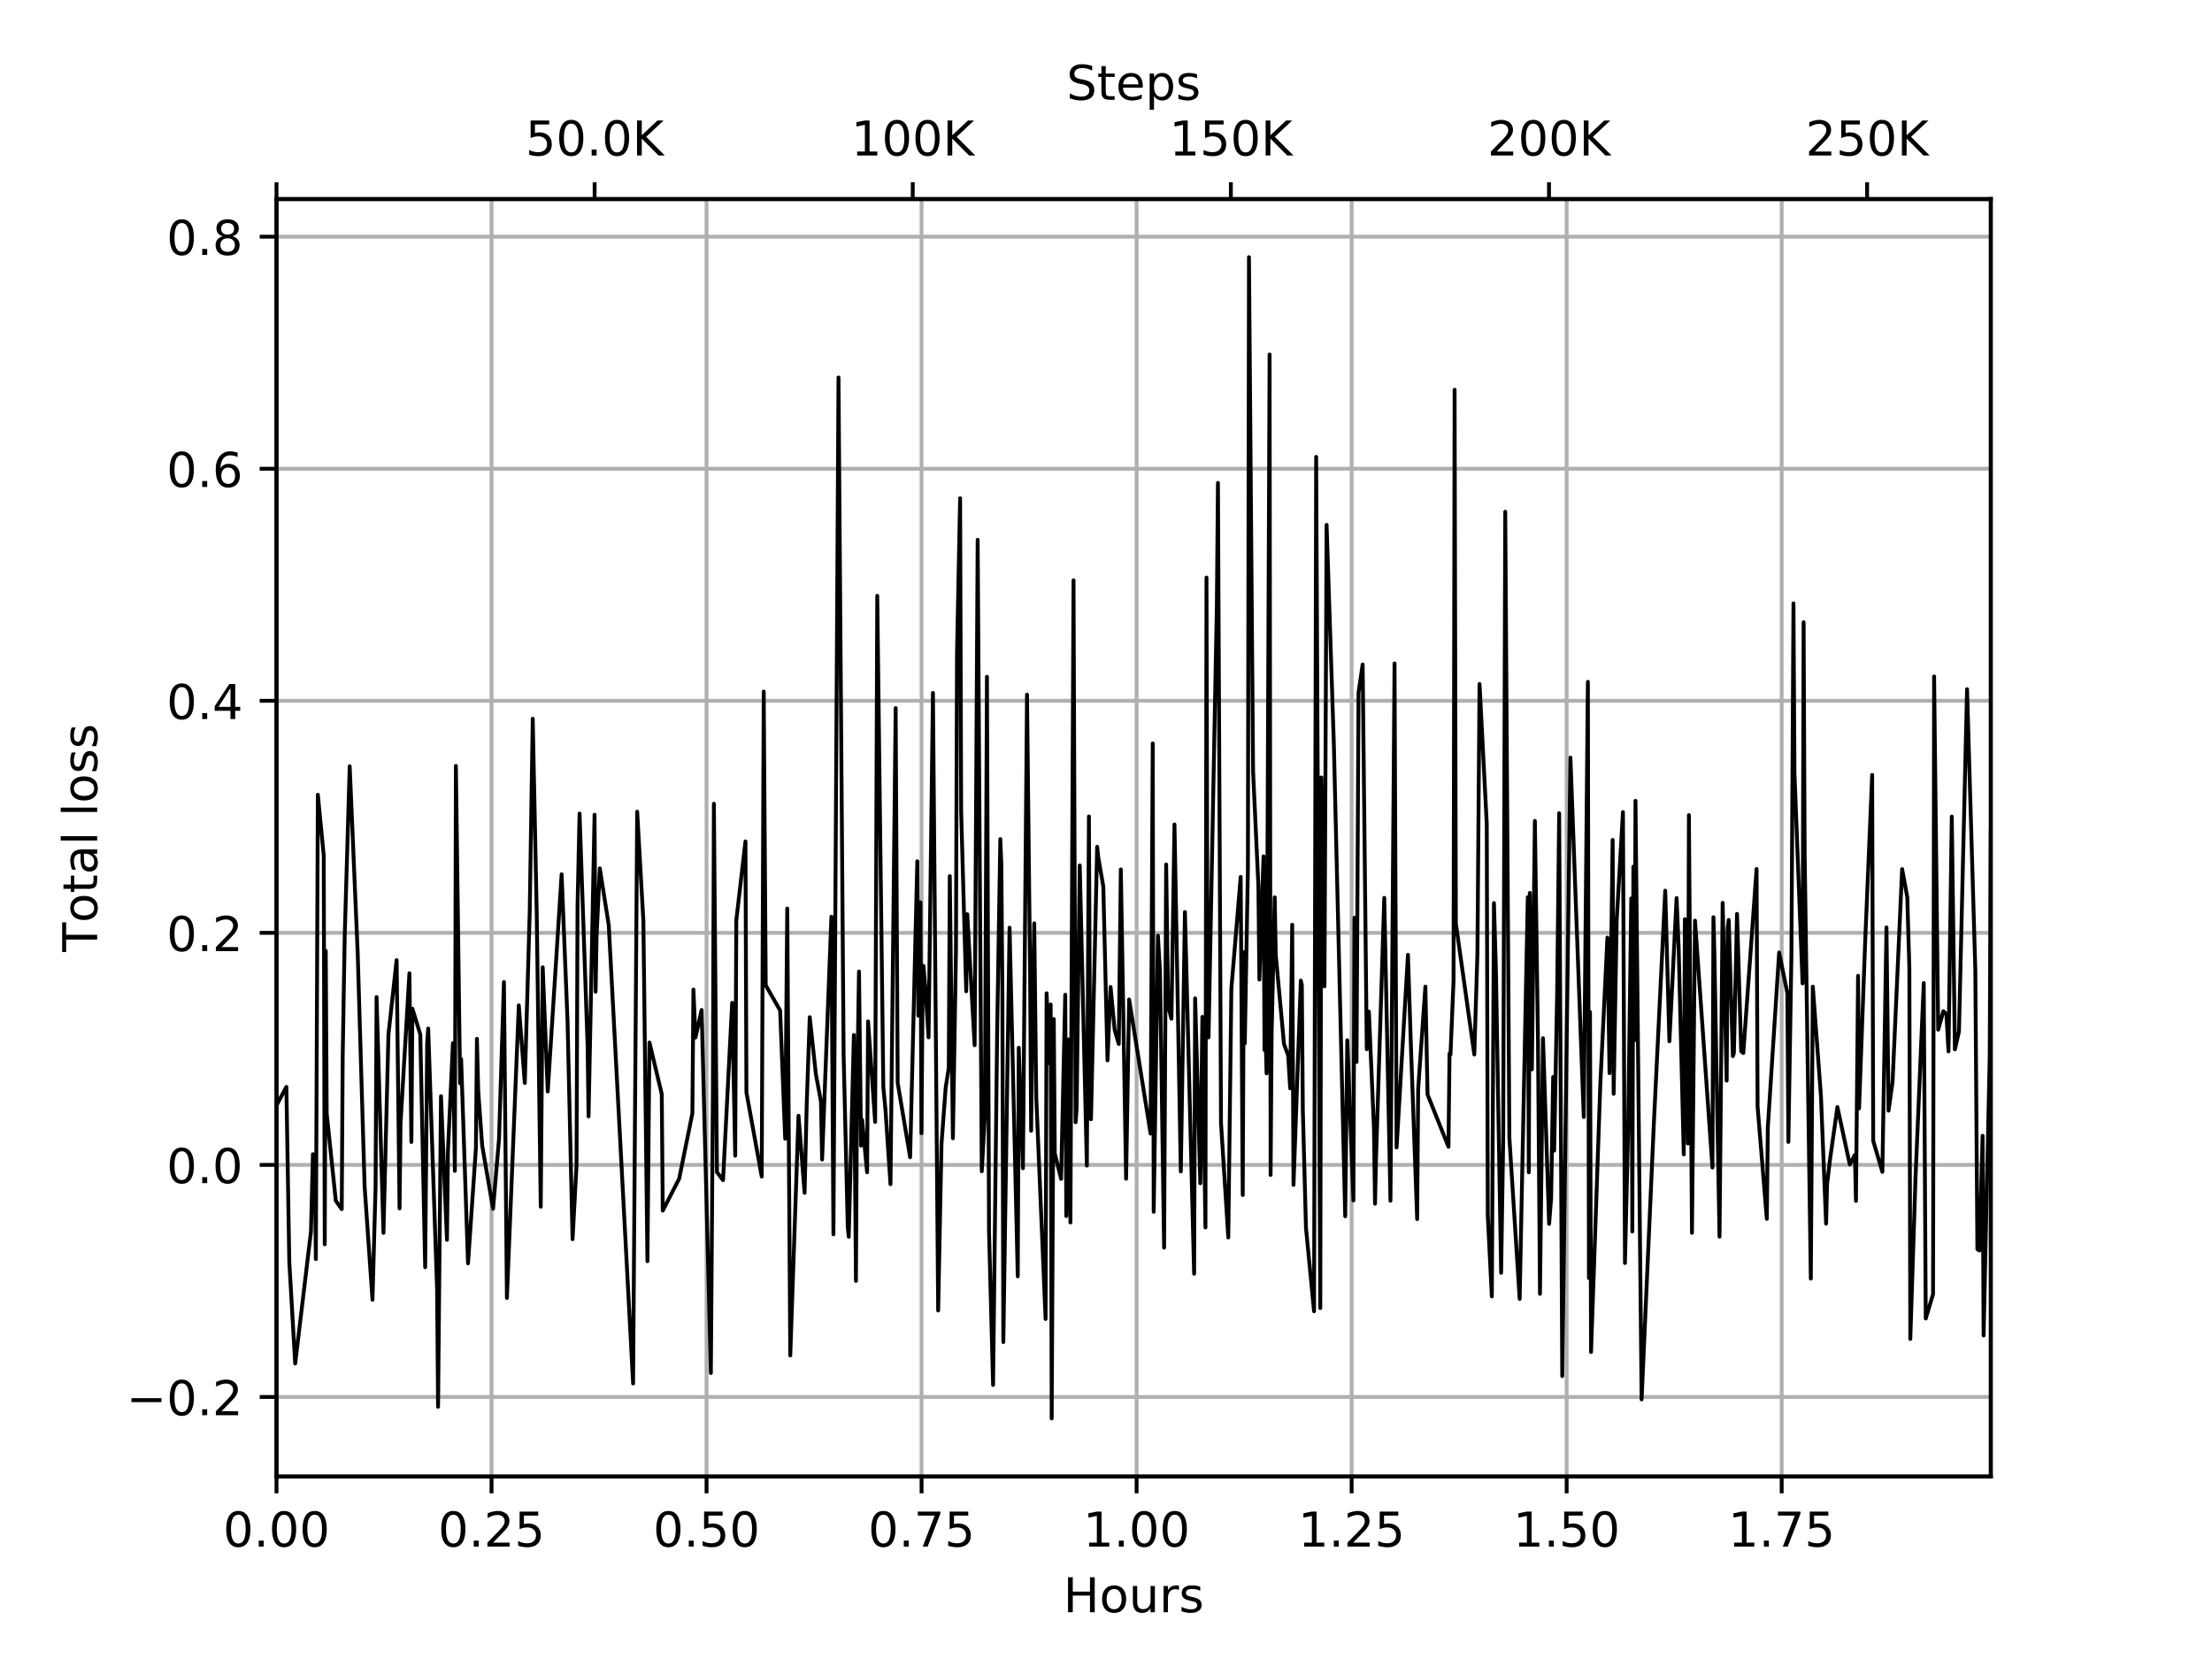 <?xml version="1.0" encoding="utf-8" standalone="no"?>
<!DOCTYPE svg PUBLIC "-//W3C//DTD SVG 1.1//EN"
  "http://www.w3.org/Graphics/SVG/1.1/DTD/svg11.dtd">
<!-- Created with matplotlib (https://matplotlib.org/) -->
<svg height="345.6pt" version="1.1" viewBox="0 0 460.8 345.6" width="460.8pt" xmlns="http://www.w3.org/2000/svg" xmlns:xlink="http://www.w3.org/1999/xlink">
 <defs>
  <style type="text/css">
*{stroke-linecap:butt;stroke-linejoin:round;}
  </style>
 </defs>
 <g id="figure_1">
  <g id="patch_1">
   <path d="M 0 345.6 
L 460.8 345.6 
L 460.8 0 
L 0 0 
z
" style="fill:#ffffff;"/>
  </g>
  <g id="axes_1">
   <g id="patch_2">
    <path d="M 57.6 307.584 
L 414.72 307.584 
L 414.72 41.472 
L 57.6 41.472 
z
" style="fill:#ffffff;"/>
   </g>
   <g id="matplotlib.axis_1">
    <g id="xtick_1">
     <g id="line2d_1">
      <path clip-path="url(#pdd1362c6d5)" d="M 57.6 307.584 
L 57.6 41.472 
" style="fill:none;stroke:#b0b0b0;stroke-linecap:square;stroke-width:0.8;"/>
     </g>
     <g id="line2d_2">
      <defs>
       <path d="M 0 0 
L 0 3.5 
" id="m186c81d7fd" style="stroke:#000000;stroke-width:0.8;"/>
      </defs>
      <g>
       <use style="stroke:#000000;stroke-width:0.8;" x="57.6" xlink:href="#m186c81d7fd" y="307.584"/>
      </g>
     </g>
     <g id="text_1">
      <!-- 0.00 -->
      <defs>
       <path d="M 31.781 66.406 
Q 24.172 66.406 20.328 58.906 
Q 16.5 51.422 16.5 36.375 
Q 16.5 21.391 20.328 13.891 
Q 24.172 6.391 31.781 6.391 
Q 39.453 6.391 43.281 13.891 
Q 47.125 21.391 47.125 36.375 
Q 47.125 51.422 43.281 58.906 
Q 39.453 66.406 31.781 66.406 
z
M 31.781 74.219 
Q 44.047 74.219 50.516 64.516 
Q 56.984 54.828 56.984 36.375 
Q 56.984 17.969 50.516 8.266 
Q 44.047 -1.422 31.781 -1.422 
Q 19.531 -1.422 13.062 8.266 
Q 6.594 17.969 6.594 36.375 
Q 6.594 54.828 13.062 64.516 
Q 19.531 74.219 31.781 74.219 
z
" id="DejaVuSans-48"/>
       <path d="M 10.688 12.406 
L 21 12.406 
L 21 0 
L 10.688 0 
z
" id="DejaVuSans-46"/>
      </defs>
      <g transform="translate(46.467 322.182)scale(0.1 -0.1)">
       <use xlink:href="#DejaVuSans-48"/>
       <use x="63.623" xlink:href="#DejaVuSans-46"/>
       <use x="95.41" xlink:href="#DejaVuSans-48"/>
       <use x="159.033" xlink:href="#DejaVuSans-48"/>
      </g>
     </g>
    </g>
    <g id="xtick_2">
     <g id="line2d_3">
      <path clip-path="url(#pdd1362c6d5)" d="M 102.394 307.584 
L 102.394 41.472 
" style="fill:none;stroke:#b0b0b0;stroke-linecap:square;stroke-width:0.8;"/>
     </g>
     <g id="line2d_4">
      <g>
       <use style="stroke:#000000;stroke-width:0.8;" x="102.394" xlink:href="#m186c81d7fd" y="307.584"/>
      </g>
     </g>
     <g id="text_2">
      <!-- 0.25 -->
      <defs>
       <path d="M 19.188 8.297 
L 53.609 8.297 
L 53.609 0 
L 7.328 0 
L 7.328 8.297 
Q 12.938 14.109 22.625 23.891 
Q 32.328 33.688 34.812 36.531 
Q 39.547 41.844 41.422 45.531 
Q 43.312 49.219 43.312 52.781 
Q 43.312 58.594 39.234 62.25 
Q 35.156 65.922 28.609 65.922 
Q 23.969 65.922 18.812 64.312 
Q 13.672 62.703 7.812 59.422 
L 7.812 69.391 
Q 13.766 71.781 18.938 73 
Q 24.125 74.219 28.422 74.219 
Q 39.75 74.219 46.484 68.547 
Q 53.219 62.891 53.219 53.422 
Q 53.219 48.922 51.531 44.891 
Q 49.859 40.875 45.406 35.406 
Q 44.188 33.984 37.641 27.219 
Q 31.109 20.453 19.188 8.297 
z
" id="DejaVuSans-50"/>
       <path d="M 10.797 72.906 
L 49.516 72.906 
L 49.516 64.594 
L 19.828 64.594 
L 19.828 46.734 
Q 21.969 47.469 24.109 47.828 
Q 26.266 48.188 28.422 48.188 
Q 40.625 48.188 47.75 41.5 
Q 54.891 34.812 54.891 23.391 
Q 54.891 11.625 47.562 5.094 
Q 40.234 -1.422 26.906 -1.422 
Q 22.312 -1.422 17.547 -0.641 
Q 12.797 0.141 7.719 1.703 
L 7.719 11.625 
Q 12.109 9.234 16.797 8.062 
Q 21.484 6.891 26.703 6.891 
Q 35.156 6.891 40.078 11.328 
Q 45.016 15.766 45.016 23.391 
Q 45.016 31 40.078 35.438 
Q 35.156 39.891 26.703 39.891 
Q 22.75 39.891 18.812 39.016 
Q 14.891 38.141 10.797 36.281 
z
" id="DejaVuSans-53"/>
      </defs>
      <g transform="translate(91.261 322.182)scale(0.1 -0.1)">
       <use xlink:href="#DejaVuSans-48"/>
       <use x="63.623" xlink:href="#DejaVuSans-46"/>
       <use x="95.41" xlink:href="#DejaVuSans-50"/>
       <use x="159.033" xlink:href="#DejaVuSans-53"/>
      </g>
     </g>
    </g>
    <g id="xtick_3">
     <g id="line2d_5">
      <path clip-path="url(#pdd1362c6d5)" d="M 147.187 307.584 
L 147.187 41.472 
" style="fill:none;stroke:#b0b0b0;stroke-linecap:square;stroke-width:0.8;"/>
     </g>
     <g id="line2d_6">
      <g>
       <use style="stroke:#000000;stroke-width:0.8;" x="147.187" xlink:href="#m186c81d7fd" y="307.584"/>
      </g>
     </g>
     <g id="text_3">
      <!-- 0.50 -->
      <g transform="translate(136.054 322.182)scale(0.1 -0.1)">
       <use xlink:href="#DejaVuSans-48"/>
       <use x="63.623" xlink:href="#DejaVuSans-46"/>
       <use x="95.41" xlink:href="#DejaVuSans-53"/>
       <use x="159.033" xlink:href="#DejaVuSans-48"/>
      </g>
     </g>
    </g>
    <g id="xtick_4">
     <g id="line2d_7">
      <path clip-path="url(#pdd1362c6d5)" d="M 191.981 307.584 
L 191.981 41.472 
" style="fill:none;stroke:#b0b0b0;stroke-linecap:square;stroke-width:0.8;"/>
     </g>
     <g id="line2d_8">
      <g>
       <use style="stroke:#000000;stroke-width:0.8;" x="191.981" xlink:href="#m186c81d7fd" y="307.584"/>
      </g>
     </g>
     <g id="text_4">
      <!-- 0.75 -->
      <defs>
       <path d="M 8.203 72.906 
L 55.078 72.906 
L 55.078 68.703 
L 28.609 0 
L 18.312 0 
L 43.219 64.594 
L 8.203 64.594 
z
" id="DejaVuSans-55"/>
      </defs>
      <g transform="translate(180.848 322.182)scale(0.1 -0.1)">
       <use xlink:href="#DejaVuSans-48"/>
       <use x="63.623" xlink:href="#DejaVuSans-46"/>
       <use x="95.41" xlink:href="#DejaVuSans-55"/>
       <use x="159.033" xlink:href="#DejaVuSans-53"/>
      </g>
     </g>
    </g>
    <g id="xtick_5">
     <g id="line2d_9">
      <path clip-path="url(#pdd1362c6d5)" d="M 236.774 307.584 
L 236.774 41.472 
" style="fill:none;stroke:#b0b0b0;stroke-linecap:square;stroke-width:0.8;"/>
     </g>
     <g id="line2d_10">
      <g>
       <use style="stroke:#000000;stroke-width:0.8;" x="236.774" xlink:href="#m186c81d7fd" y="307.584"/>
      </g>
     </g>
     <g id="text_5">
      <!-- 1.00 -->
      <defs>
       <path d="M 12.406 8.297 
L 28.516 8.297 
L 28.516 63.922 
L 10.984 60.406 
L 10.984 69.391 
L 28.422 72.906 
L 38.281 72.906 
L 38.281 8.297 
L 54.391 8.297 
L 54.391 0 
L 12.406 0 
z
" id="DejaVuSans-49"/>
      </defs>
      <g transform="translate(225.642 322.182)scale(0.1 -0.1)">
       <use xlink:href="#DejaVuSans-49"/>
       <use x="63.623" xlink:href="#DejaVuSans-46"/>
       <use x="95.41" xlink:href="#DejaVuSans-48"/>
       <use x="159.033" xlink:href="#DejaVuSans-48"/>
      </g>
     </g>
    </g>
    <g id="xtick_6">
     <g id="line2d_11">
      <path clip-path="url(#pdd1362c6d5)" d="M 281.568 307.584 
L 281.568 41.472 
" style="fill:none;stroke:#b0b0b0;stroke-linecap:square;stroke-width:0.8;"/>
     </g>
     <g id="line2d_12">
      <g>
       <use style="stroke:#000000;stroke-width:0.8;" x="281.568" xlink:href="#m186c81d7fd" y="307.584"/>
      </g>
     </g>
     <g id="text_6">
      <!-- 1.25 -->
      <g transform="translate(270.435 322.182)scale(0.1 -0.1)">
       <use xlink:href="#DejaVuSans-49"/>
       <use x="63.623" xlink:href="#DejaVuSans-46"/>
       <use x="95.41" xlink:href="#DejaVuSans-50"/>
       <use x="159.033" xlink:href="#DejaVuSans-53"/>
      </g>
     </g>
    </g>
    <g id="xtick_7">
     <g id="line2d_13">
      <path clip-path="url(#pdd1362c6d5)" d="M 326.362 307.584 
L 326.362 41.472 
" style="fill:none;stroke:#b0b0b0;stroke-linecap:square;stroke-width:0.8;"/>
     </g>
     <g id="line2d_14">
      <g>
       <use style="stroke:#000000;stroke-width:0.8;" x="326.362" xlink:href="#m186c81d7fd" y="307.584"/>
      </g>
     </g>
     <g id="text_7">
      <!-- 1.50 -->
      <g transform="translate(315.229 322.182)scale(0.1 -0.1)">
       <use xlink:href="#DejaVuSans-49"/>
       <use x="63.623" xlink:href="#DejaVuSans-46"/>
       <use x="95.41" xlink:href="#DejaVuSans-53"/>
       <use x="159.033" xlink:href="#DejaVuSans-48"/>
      </g>
     </g>
    </g>
    <g id="xtick_8">
     <g id="line2d_15">
      <path clip-path="url(#pdd1362c6d5)" d="M 371.155 307.584 
L 371.155 41.472 
" style="fill:none;stroke:#b0b0b0;stroke-linecap:square;stroke-width:0.8;"/>
     </g>
     <g id="line2d_16">
      <g>
       <use style="stroke:#000000;stroke-width:0.8;" x="371.155" xlink:href="#m186c81d7fd" y="307.584"/>
      </g>
     </g>
     <g id="text_8">
      <!-- 1.75 -->
      <g transform="translate(360.022 322.182)scale(0.1 -0.1)">
       <use xlink:href="#DejaVuSans-49"/>
       <use x="63.623" xlink:href="#DejaVuSans-46"/>
       <use x="95.41" xlink:href="#DejaVuSans-55"/>
       <use x="159.033" xlink:href="#DejaVuSans-53"/>
      </g>
     </g>
    </g>
    <g id="text_9">
     <!-- Hours -->
     <defs>
      <path d="M 9.812 72.906 
L 19.672 72.906 
L 19.672 43.016 
L 55.516 43.016 
L 55.516 72.906 
L 65.375 72.906 
L 65.375 0 
L 55.516 0 
L 55.516 34.719 
L 19.672 34.719 
L 19.672 0 
L 9.812 0 
z
" id="DejaVuSans-72"/>
      <path d="M 30.609 48.391 
Q 23.391 48.391 19.188 42.75 
Q 14.984 37.109 14.984 27.297 
Q 14.984 17.484 19.156 11.844 
Q 23.344 6.203 30.609 6.203 
Q 37.797 6.203 41.984 11.859 
Q 46.188 17.531 46.188 27.297 
Q 46.188 37.016 41.984 42.703 
Q 37.797 48.391 30.609 48.391 
z
M 30.609 56 
Q 42.328 56 49.016 48.375 
Q 55.719 40.766 55.719 27.297 
Q 55.719 13.875 49.016 6.219 
Q 42.328 -1.422 30.609 -1.422 
Q 18.844 -1.422 12.172 6.219 
Q 5.516 13.875 5.516 27.297 
Q 5.516 40.766 12.172 48.375 
Q 18.844 56 30.609 56 
z
" id="DejaVuSans-111"/>
      <path d="M 8.5 21.578 
L 8.5 54.688 
L 17.484 54.688 
L 17.484 21.922 
Q 17.484 14.156 20.5 10.266 
Q 23.531 6.391 29.594 6.391 
Q 36.859 6.391 41.078 11.031 
Q 45.312 15.672 45.312 23.688 
L 45.312 54.688 
L 54.297 54.688 
L 54.297 0 
L 45.312 0 
L 45.312 8.406 
Q 42.047 3.422 37.719 1 
Q 33.406 -1.422 27.688 -1.422 
Q 18.266 -1.422 13.375 4.438 
Q 8.5 10.297 8.5 21.578 
z
M 31.109 56 
z
" id="DejaVuSans-117"/>
      <path d="M 41.109 46.297 
Q 39.594 47.172 37.812 47.578 
Q 36.031 48 33.891 48 
Q 26.266 48 22.188 43.047 
Q 18.109 38.094 18.109 28.812 
L 18.109 0 
L 9.078 0 
L 9.078 54.688 
L 18.109 54.688 
L 18.109 46.188 
Q 20.953 51.172 25.484 53.578 
Q 30.031 56 36.531 56 
Q 37.453 56 38.578 55.875 
Q 39.703 55.766 41.062 55.516 
z
" id="DejaVuSans-114"/>
      <path d="M 44.281 53.078 
L 44.281 44.578 
Q 40.484 46.531 36.375 47.5 
Q 32.281 48.484 27.875 48.484 
Q 21.188 48.484 17.844 46.438 
Q 14.5 44.391 14.5 40.281 
Q 14.5 37.156 16.891 35.375 
Q 19.281 33.594 26.516 31.984 
L 29.594 31.297 
Q 39.156 29.25 43.188 25.516 
Q 47.219 21.781 47.219 15.094 
Q 47.219 7.469 41.188 3.016 
Q 35.156 -1.422 24.609 -1.422 
Q 20.219 -1.422 15.453 -0.562 
Q 10.688 0.297 5.422 2 
L 5.422 11.281 
Q 10.406 8.688 15.234 7.391 
Q 20.062 6.109 24.812 6.109 
Q 31.156 6.109 34.562 8.281 
Q 37.984 10.453 37.984 14.406 
Q 37.984 18.062 35.516 20.016 
Q 33.062 21.969 24.703 23.781 
L 21.578 24.516 
Q 13.234 26.266 9.516 29.906 
Q 5.812 33.547 5.812 39.891 
Q 5.812 47.609 11.281 51.797 
Q 16.75 56 26.812 56 
Q 31.781 56 36.172 55.266 
Q 40.578 54.547 44.281 53.078 
z
" id="DejaVuSans-115"/>
     </defs>
     <g transform="translate(221.512 335.861)scale(0.1 -0.1)">
      <use xlink:href="#DejaVuSans-72"/>
      <use x="75.195" xlink:href="#DejaVuSans-111"/>
      <use x="136.377" xlink:href="#DejaVuSans-117"/>
      <use x="199.756" xlink:href="#DejaVuSans-114"/>
      <use x="240.869" xlink:href="#DejaVuSans-115"/>
     </g>
    </g>
   </g>
   <g id="matplotlib.axis_2">
    <g id="ytick_1">
     <g id="line2d_17">
      <path clip-path="url(#pdd1362c6d5)" d="M 57.6 291.012 
L 414.72 291.012 
" style="fill:none;stroke:#b0b0b0;stroke-linecap:square;stroke-width:0.8;"/>
     </g>
     <g id="line2d_18">
      <defs>
       <path d="M 0 0 
L -3.5 0 
" id="m72a7cbfe39" style="stroke:#000000;stroke-width:0.8;"/>
      </defs>
      <g>
       <use style="stroke:#000000;stroke-width:0.8;" x="57.6" xlink:href="#m72a7cbfe39" y="291.012"/>
      </g>
     </g>
     <g id="text_10">
      <!-- −0.2 -->
      <defs>
       <path d="M 10.594 35.5 
L 73.188 35.5 
L 73.188 27.203 
L 10.594 27.203 
z
" id="DejaVuSans-8722"/>
      </defs>
      <g transform="translate(26.317 294.811)scale(0.1 -0.1)">
       <use xlink:href="#DejaVuSans-8722"/>
       <use x="83.789" xlink:href="#DejaVuSans-48"/>
       <use x="147.412" xlink:href="#DejaVuSans-46"/>
       <use x="179.199" xlink:href="#DejaVuSans-50"/>
      </g>
     </g>
    </g>
    <g id="ytick_2">
     <g id="line2d_19">
      <path clip-path="url(#pdd1362c6d5)" d="M 57.6 242.67 
L 414.72 242.67 
" style="fill:none;stroke:#b0b0b0;stroke-linecap:square;stroke-width:0.8;"/>
     </g>
     <g id="line2d_20">
      <g>
       <use style="stroke:#000000;stroke-width:0.8;" x="57.6" xlink:href="#m72a7cbfe39" y="242.67"/>
      </g>
     </g>
     <g id="text_11">
      <!-- 0.0 -->
      <g transform="translate(34.697 246.469)scale(0.1 -0.1)">
       <use xlink:href="#DejaVuSans-48"/>
       <use x="63.623" xlink:href="#DejaVuSans-46"/>
       <use x="95.41" xlink:href="#DejaVuSans-48"/>
      </g>
     </g>
    </g>
    <g id="ytick_3">
     <g id="line2d_21">
      <path clip-path="url(#pdd1362c6d5)" d="M 57.6 194.328 
L 414.72 194.328 
" style="fill:none;stroke:#b0b0b0;stroke-linecap:square;stroke-width:0.8;"/>
     </g>
     <g id="line2d_22">
      <g>
       <use style="stroke:#000000;stroke-width:0.8;" x="57.6" xlink:href="#m72a7cbfe39" y="194.328"/>
      </g>
     </g>
     <g id="text_12">
      <!-- 0.2 -->
      <g transform="translate(34.697 198.127)scale(0.1 -0.1)">
       <use xlink:href="#DejaVuSans-48"/>
       <use x="63.623" xlink:href="#DejaVuSans-46"/>
       <use x="95.41" xlink:href="#DejaVuSans-50"/>
      </g>
     </g>
    </g>
    <g id="ytick_4">
     <g id="line2d_23">
      <path clip-path="url(#pdd1362c6d5)" d="M 57.6 145.986 
L 414.72 145.986 
" style="fill:none;stroke:#b0b0b0;stroke-linecap:square;stroke-width:0.8;"/>
     </g>
     <g id="line2d_24">
      <g>
       <use style="stroke:#000000;stroke-width:0.8;" x="57.6" xlink:href="#m72a7cbfe39" y="145.986"/>
      </g>
     </g>
     <g id="text_13">
      <!-- 0.4 -->
      <defs>
       <path d="M 37.797 64.312 
L 12.891 25.391 
L 37.797 25.391 
z
M 35.203 72.906 
L 47.609 72.906 
L 47.609 25.391 
L 58.016 25.391 
L 58.016 17.188 
L 47.609 17.188 
L 47.609 0 
L 37.797 0 
L 37.797 17.188 
L 4.891 17.188 
L 4.891 26.703 
z
" id="DejaVuSans-52"/>
      </defs>
      <g transform="translate(34.697 149.785)scale(0.1 -0.1)">
       <use xlink:href="#DejaVuSans-48"/>
       <use x="63.623" xlink:href="#DejaVuSans-46"/>
       <use x="95.41" xlink:href="#DejaVuSans-52"/>
      </g>
     </g>
    </g>
    <g id="ytick_5">
     <g id="line2d_25">
      <path clip-path="url(#pdd1362c6d5)" d="M 57.6 97.644 
L 414.72 97.644 
" style="fill:none;stroke:#b0b0b0;stroke-linecap:square;stroke-width:0.8;"/>
     </g>
     <g id="line2d_26">
      <g>
       <use style="stroke:#000000;stroke-width:0.8;" x="57.6" xlink:href="#m72a7cbfe39" y="97.644"/>
      </g>
     </g>
     <g id="text_14">
      <!-- 0.6 -->
      <defs>
       <path d="M 33.016 40.375 
Q 26.375 40.375 22.484 35.828 
Q 18.609 31.297 18.609 23.391 
Q 18.609 15.531 22.484 10.953 
Q 26.375 6.391 33.016 6.391 
Q 39.656 6.391 43.531 10.953 
Q 47.406 15.531 47.406 23.391 
Q 47.406 31.297 43.531 35.828 
Q 39.656 40.375 33.016 40.375 
z
M 52.594 71.297 
L 52.594 62.312 
Q 48.875 64.062 45.094 64.984 
Q 41.312 65.922 37.594 65.922 
Q 27.828 65.922 22.672 59.328 
Q 17.531 52.734 16.797 39.406 
Q 19.672 43.656 24.016 45.922 
Q 28.375 48.188 33.594 48.188 
Q 44.578 48.188 50.953 41.516 
Q 57.328 34.859 57.328 23.391 
Q 57.328 12.156 50.688 5.359 
Q 44.047 -1.422 33.016 -1.422 
Q 20.359 -1.422 13.672 8.266 
Q 6.984 17.969 6.984 36.375 
Q 6.984 53.656 15.188 63.938 
Q 23.391 74.219 37.203 74.219 
Q 40.922 74.219 44.703 73.484 
Q 48.484 72.75 52.594 71.297 
z
" id="DejaVuSans-54"/>
      </defs>
      <g transform="translate(34.697 101.443)scale(0.1 -0.1)">
       <use xlink:href="#DejaVuSans-48"/>
       <use x="63.623" xlink:href="#DejaVuSans-46"/>
       <use x="95.41" xlink:href="#DejaVuSans-54"/>
      </g>
     </g>
    </g>
    <g id="ytick_6">
     <g id="line2d_27">
      <path clip-path="url(#pdd1362c6d5)" d="M 57.6 49.302 
L 414.72 49.302 
" style="fill:none;stroke:#b0b0b0;stroke-linecap:square;stroke-width:0.8;"/>
     </g>
     <g id="line2d_28">
      <g>
       <use style="stroke:#000000;stroke-width:0.8;" x="57.6" xlink:href="#m72a7cbfe39" y="49.302"/>
      </g>
     </g>
     <g id="text_15">
      <!-- 0.8 -->
      <defs>
       <path d="M 31.781 34.625 
Q 24.75 34.625 20.719 30.859 
Q 16.703 27.094 16.703 20.516 
Q 16.703 13.922 20.719 10.156 
Q 24.75 6.391 31.781 6.391 
Q 38.812 6.391 42.859 10.172 
Q 46.922 13.969 46.922 20.516 
Q 46.922 27.094 42.891 30.859 
Q 38.875 34.625 31.781 34.625 
z
M 21.922 38.812 
Q 15.578 40.375 12.031 44.719 
Q 8.5 49.078 8.5 55.328 
Q 8.5 64.062 14.719 69.141 
Q 20.953 74.219 31.781 74.219 
Q 42.672 74.219 48.875 69.141 
Q 55.078 64.062 55.078 55.328 
Q 55.078 49.078 51.531 44.719 
Q 48 40.375 41.703 38.812 
Q 48.828 37.156 52.797 32.312 
Q 56.781 27.484 56.781 20.516 
Q 56.781 9.906 50.312 4.234 
Q 43.844 -1.422 31.781 -1.422 
Q 19.734 -1.422 13.25 4.234 
Q 6.781 9.906 6.781 20.516 
Q 6.781 27.484 10.781 32.312 
Q 14.797 37.156 21.922 38.812 
z
M 18.312 54.391 
Q 18.312 48.734 21.844 45.562 
Q 25.391 42.391 31.781 42.391 
Q 38.141 42.391 41.719 45.562 
Q 45.312 48.734 45.312 54.391 
Q 45.312 60.062 41.719 63.234 
Q 38.141 66.406 31.781 66.406 
Q 25.391 66.406 21.844 63.234 
Q 18.312 60.062 18.312 54.391 
z
" id="DejaVuSans-56"/>
      </defs>
      <g transform="translate(34.697 53.102)scale(0.1 -0.1)">
       <use xlink:href="#DejaVuSans-48"/>
       <use x="63.623" xlink:href="#DejaVuSans-46"/>
       <use x="95.41" xlink:href="#DejaVuSans-56"/>
      </g>
     </g>
    </g>
    <g id="text_16">
     <!-- Total loss -->
     <defs>
      <path d="M -0.297 72.906 
L 61.375 72.906 
L 61.375 64.594 
L 35.5 64.594 
L 35.5 0 
L 25.594 0 
L 25.594 64.594 
L -0.297 64.594 
z
" id="DejaVuSans-84"/>
      <path d="M 18.312 70.219 
L 18.312 54.688 
L 36.812 54.688 
L 36.812 47.703 
L 18.312 47.703 
L 18.312 18.016 
Q 18.312 11.328 20.141 9.422 
Q 21.969 7.516 27.594 7.516 
L 36.812 7.516 
L 36.812 0 
L 27.594 0 
Q 17.188 0 13.234 3.875 
Q 9.281 7.766 9.281 18.016 
L 9.281 47.703 
L 2.688 47.703 
L 2.688 54.688 
L 9.281 54.688 
L 9.281 70.219 
z
" id="DejaVuSans-116"/>
      <path d="M 34.281 27.484 
Q 23.391 27.484 19.188 25 
Q 14.984 22.516 14.984 16.5 
Q 14.984 11.719 18.141 8.906 
Q 21.297 6.109 26.703 6.109 
Q 34.188 6.109 38.703 11.406 
Q 43.219 16.703 43.219 25.484 
L 43.219 27.484 
z
M 52.203 31.203 
L 52.203 0 
L 43.219 0 
L 43.219 8.297 
Q 40.141 3.328 35.547 0.953 
Q 30.953 -1.422 24.312 -1.422 
Q 15.922 -1.422 10.953 3.297 
Q 6 8.016 6 15.922 
Q 6 25.141 12.172 29.828 
Q 18.359 34.516 30.609 34.516 
L 43.219 34.516 
L 43.219 35.406 
Q 43.219 41.609 39.141 45 
Q 35.062 48.391 27.688 48.391 
Q 23 48.391 18.547 47.266 
Q 14.109 46.141 10.016 43.891 
L 10.016 52.203 
Q 14.938 54.109 19.578 55.047 
Q 24.219 56 28.609 56 
Q 40.484 56 46.344 49.844 
Q 52.203 43.703 52.203 31.203 
z
" id="DejaVuSans-97"/>
      <path d="M 9.422 75.984 
L 18.406 75.984 
L 18.406 0 
L 9.422 0 
z
" id="DejaVuSans-108"/>
      <path id="DejaVuSans-32"/>
     </defs>
     <g transform="translate(20.238 198.288)rotate(-90)scale(0.1 -0.1)">
      <use xlink:href="#DejaVuSans-84"/>
      <use x="60.818" xlink:href="#DejaVuSans-111"/>
      <use x="122" xlink:href="#DejaVuSans-116"/>
      <use x="161.209" xlink:href="#DejaVuSans-97"/>
      <use x="222.488" xlink:href="#DejaVuSans-108"/>
      <use x="250.271" xlink:href="#DejaVuSans-32"/>
      <use x="282.059" xlink:href="#DejaVuSans-108"/>
      <use x="309.842" xlink:href="#DejaVuSans-111"/>
      <use x="371.023" xlink:href="#DejaVuSans-115"/>
      <use x="423.123" xlink:href="#DejaVuSans-115"/>
     </g>
    </g>
   </g>
   <g id="line2d_29">
    <path clip-path="url(#pdd1362c6d5)" d="M 57.6 230.275 
L 59.655 226.416 
L 60.266 262.881 
L 61.492 284.052 
L 64.778 256.565 
L 65.185 240.436 
L 65.596 243.278 
L 65.794 262.287 
L 66.213 165.56 
L 67.441 178.242 
L 67.651 259.208 
L 67.862 198.091 
L 68.059 231.986 
L 69.953 250.13 
L 71.19 251.885 
L 71.39 219.993 
L 71.809 195.027 
L 72.848 159.621 
L 74.509 198.424 
L 75.957 247.174 
L 77.593 270.765 
L 78.237 247.332 
L 78.447 207.703 
L 79.882 256.836 
L 80.922 215.482 
L 82.623 200.017 
L 83.231 251.731 
L 83.441 234.003 
L 85.289 202.756 
L 85.699 237.904 
L 85.906 210.128 
L 87.555 215.491 
L 88.571 263.994 
L 88.99 217.266 
L 89.202 214.262 
L 91.058 268.751 
L 91.256 293.064 
L 91.865 228.364 
L 93.113 258.28 
L 93.312 239.836 
L 94.353 217.308 
L 94.752 243.917 
L 94.971 159.545 
L 95.848 225.683 
L 96.06 220.624 
L 97.495 263.173 
L 99.142 239.186 
L 99.353 216.405 
L 99.621 227.238 
L 100.449 238.668 
L 102.716 251.804 
L 103.952 237.284 
L 104.979 204.569 
L 105.599 270.382 
L 108.073 209.447 
L 109.323 225.612 
L 110.351 189.934 
L 110.979 149.722 
L 111.806 189.988 
L 112.647 251.377 
L 113.056 201.508 
L 114.102 227.372 
L 116.997 182.128 
L 118.235 212.893 
L 119.275 258.146 
L 120.103 242.683 
L 120.311 188.587 
L 120.732 169.468 
L 122.409 217.946 
L 122.607 232.563 
L 123.857 169.731 
L 124.074 206.58 
L 124.274 195.159 
L 124.949 180.889 
L 126.814 192.726 
L 131.886 288.196 
L 132.734 169.091 
L 134.024 191.805 
L 134.873 262.734 
L 135.292 217.173 
L 137.855 227.913 
L 138.066 252.199 
L 141.481 245.548 
L 144.236 231.937 
L 144.454 206.147 
L 144.875 216.138 
L 146.161 210.394 
L 148.088 286.019 
L 148.507 227.675 
L 148.716 167.429 
L 149.355 244.173 
L 150.623 245.847 
L 152.522 208.905 
L 153.158 240.753 
L 153.381 191.747 
L 155.294 175.273 
L 155.494 227.555 
L 158.68 245.105 
L 159.097 144.077 
L 159.516 205.261 
L 162.513 210.491 
L 163.569 237.224 
L 163.998 189.262 
L 164.627 282.368 
L 166.344 232.437 
L 167.611 248.496 
L 168.054 229.998 
L 168.683 211.891 
L 169.961 223.756 
L 171.021 229.485 
L 171.261 241.545 
L 173.196 190.959 
L 173.617 257.137 
L 174.675 78.631 
L 175.741 219.845 
L 176.601 255.563 
L 176.809 257.644 
L 177.879 215.608 
L 178.308 266.834 
L 178.518 229.391 
L 178.945 202.383 
L 179.376 238.647 
L 179.594 233.262 
L 180.632 244.205 
L 180.834 212.783 
L 182.309 233.721 
L 182.748 124.117 
L 184.016 226.507 
L 184.455 231.101 
L 185.504 246.695 
L 186.584 147.501 
L 187.003 225.587 
L 189.596 241.072 
L 191.09 179.417 
L 191.309 211.586 
L 191.747 187.975 
L 191.958 236.07 
L 192.168 209.524 
L 192.376 201.222 
L 192.805 206.161 
L 193.435 216.103 
L 194.349 144.344 
L 195.437 273.001 
L 196.13 238.272 
L 197.006 226.556 
L 197.645 222.444 
L 197.858 182.516 
L 198.505 237.12 
L 199.143 198.166 
L 199.362 135.921 
L 200.011 103.799 
L 200.229 169.106 
L 201.279 206.506 
L 201.497 190.444 
L 203.036 217.744 
L 203.665 112.455 
L 204.521 244.002 
L 205.162 232.487 
L 205.6 140.985 
L 206.031 256.527 
L 206.877 288.506 
L 207.735 214.092 
L 208.386 174.798 
L 208.597 180.009 
L 208.815 207.15 
L 209.013 279.575 
L 210.312 193.253 
L 212.017 265.888 
L 212.229 218.265 
L 213.095 243.363 
L 213.945 144.706 
L 214.594 203.335 
L 214.804 235.557 
L 215.023 215.643 
L 215.452 192.354 
L 215.87 228.521 
L 217.815 274.767 
L 218.024 206.917 
L 218.663 221.549 
L 218.875 209.247 
L 219.085 295.488 
L 219.521 212.29 
L 219.731 240.291 
L 221.05 245.588 
L 221.907 207.205 
L 222.127 253.329 
L 222.557 216.528 
L 222.987 254.662 
L 223.636 120.883 
L 224.065 233.781 
L 224.274 231.012 
L 224.933 180.291 
L 226.411 242.821 
L 226.843 170.066 
L 227.062 218.381 
L 227.272 233.16 
L 228.557 176.401 
L 228.779 178.538 
L 229.837 184.662 
L 230.713 220.894 
L 231.355 205.603 
L 232.201 214.538 
L 233.061 217.479 
L 233.49 181.114 
L 234.586 245.552 
L 235.216 208.214 
L 239.689 236.145 
L 240.136 154.878 
L 240.337 252.436 
L 241.216 194.911 
L 241.653 202.531 
L 242.503 259.915 
L 242.932 180.087 
L 243.351 209.624 
L 244.029 212.222 
L 244.666 171.743 
L 245.985 244.043 
L 246.843 189.996 
L 248.758 265.337 
L 248.968 207.976 
L 250.046 246.492 
L 250.477 211.839 
L 251.116 255.709 
L 251.335 120.321 
L 251.543 207.162 
L 251.764 216.103 
L 253.49 126.363 
L 253.72 100.591 
L 254.359 233.94 
L 255.876 257.789 
L 256.513 205.997 
L 258.456 182.681 
L 258.884 248.948 
L 259.106 198.361 
L 259.313 217.353 
L 259.962 180.944 
L 260.182 53.568 
L 261.04 160.708 
L 262.144 184.499 
L 262.353 204.072 
L 263.212 178.391 
L 263.419 218.744 
L 263.639 215.741 
L 263.848 223.596 
L 264.48 73.84 
L 264.689 244.767 
L 264.907 215.168 
L 265.547 186.931 
L 265.765 198.934 
L 267.482 217.495 
L 268.35 219.863 
L 268.769 226.715 
L 269.189 192.637 
L 269.461 246.832 
L 270.986 204.275 
L 271.196 205.249 
L 271.405 231.348 
L 272.056 255.778 
L 273.741 273.154 
L 274.18 95.174 
L 275.04 272.502 
L 275.258 161.962 
L 275.908 205.476 
L 276.356 109.35 
L 277.863 154.957 
L 280.231 253.369 
L 280.66 216.702 
L 281.939 250.077 
L 282.159 191.182 
L 282.588 221.221 
L 283.008 144.28 
L 283.867 138.411 
L 284.724 218.568 
L 285.163 210.743 
L 286.221 234.999 
L 286.442 250.754 
L 286.64 241.857 
L 288.367 187.033 
L 289.658 250.131 
L 290.508 138.195 
L 290.935 239.04 
L 293.302 198.912 
L 293.94 218.478 
L 295.218 253.963 
L 295.429 226.872 
L 296.934 205.522 
L 297.386 228.008 
L 301.742 238.902 
L 301.964 219.484 
L 302.161 219.685 
L 302.802 204.229 
L 303.02 81.192 
L 303.281 192.369 
L 307.124 219.668 
L 307.776 198.53 
L 308.214 142.494 
L 309.72 171.625 
L 309.931 253.247 
L 310.779 270.066 
L 311.216 188.132 
L 311.633 202.256 
L 312.712 265.156 
L 313.143 237.464 
L 313.57 106.595 
L 314.429 237.027 
L 316.575 270.588 
L 318.267 186.91 
L 318.477 244.227 
L 318.686 186.013 
L 319.117 222.764 
L 319.744 171.008 
L 320.393 217.164 
L 320.804 269.539 
L 321.433 216.277 
L 322.711 254.962 
L 323.128 249.594 
L 323.549 224.35 
L 323.759 239.688 
L 324.385 206.572 
L 324.805 169.408 
L 325.445 286.669 
L 327.15 157.826 
L 329.928 232.689 
L 330.784 142.036 
L 331.003 266.248 
L 331.223 210.818 
L 331.445 281.646 
L 333.369 225.97 
L 334.856 195.316 
L 335.297 223.565 
L 335.944 174.97 
L 336.154 227.869 
L 336.793 191.603 
L 338.092 169.171 
L 338.51 263.107 
L 339.172 235.21 
L 339.821 187.16 
L 340.042 256.543 
L 340.26 180.527 
L 340.49 216.733 
L 340.701 166.826 
L 341.977 291.526 
L 344.532 233.921 
L 346.898 185.535 
L 347.767 216.915 
L 349.265 187.078 
L 349.696 197.399 
L 350.762 240.48 
L 350.993 191.47 
L 351.62 238.215 
L 351.83 169.797 
L 352.469 256.815 
L 353.097 191.784 
L 356.733 243.219 
L 356.943 191.069 
L 357.16 199.559 
L 358.208 257.624 
L 358.859 188.08 
L 359.697 225.116 
L 359.907 193.367 
L 360.124 191.649 
L 360.985 220.012 
L 361.205 219.329 
L 361.854 190.383 
L 362.722 219.007 
L 363.161 219.362 
L 365.926 181.022 
L 366.136 230.5 
L 368.06 253.905 
L 368.27 234.838 
L 370.626 198.425 
L 372.344 206.947 
L 372.552 237.896 
L 373.183 199.143 
L 373.612 125.694 
L 373.822 161.072 
L 375.509 204.866 
L 375.726 129.618 
L 375.946 178.101 
L 377.225 266.361 
L 377.643 205.531 
L 379.34 228.386 
L 380.408 254.906 
L 380.618 246.614 
L 381.257 241.312 
L 382.766 230.628 
L 385.342 242.573 
L 386.41 240.582 
L 386.629 250.164 
L 387.071 203.276 
L 387.279 230.908 
L 388.546 196.241 
L 390.005 161.426 
L 390.225 237.655 
L 392.131 244.118 
L 392.989 193.193 
L 393.419 231.377 
L 394.255 225.391 
L 396.247 181.051 
L 397.323 186.911 
L 397.753 201.694 
L 397.952 278.932 
L 399.035 245.381 
L 400.75 204.784 
L 401.171 274.669 
L 402.69 269.604 
L 402.91 140.918 
L 403.76 214.499 
L 404.839 210.644 
L 405.475 211.3 
L 405.904 219.018 
L 406.593 170.099 
L 407.241 218.602 
L 408.088 214.889 
L 409.775 143.57 
L 411.496 202.033 
L 411.925 260.232 
L 412.353 260.502 
L 413.013 236.601 
L 413.221 278.213 
L 414.491 220.374 
L 414.72 173.144 
L 414.72 173.144 
" style="fill:none;stroke:#000000;stroke-linecap:square;stroke-width:0.8;"/>
   </g>
   <g id="patch_3">
    <path d="M 57.6 307.584 
L 57.6 41.472 
" style="fill:none;stroke:#000000;stroke-linecap:square;stroke-linejoin:miter;stroke-width:0.8;"/>
   </g>
   <g id="patch_4">
    <path d="M 414.72 307.584 
L 414.72 41.472 
" style="fill:none;stroke:#000000;stroke-linecap:square;stroke-linejoin:miter;stroke-width:0.8;"/>
   </g>
   <g id="patch_5">
    <path d="M 57.6 307.584 
L 414.72 307.584 
" style="fill:none;stroke:#000000;stroke-linecap:square;stroke-linejoin:miter;stroke-width:0.8;"/>
   </g>
   <g id="patch_6">
    <path d="M 57.6 41.472 
L 414.72 41.472 
" style="fill:none;stroke:#000000;stroke-linecap:square;stroke-linejoin:miter;stroke-width:0.8;"/>
   </g>
  </g>
  <g id="axes_2">
   <g id="matplotlib.axis_3">
    <g id="xtick_9">
     <g id="line2d_30">
      <defs>
       <path d="M 0 0 
L 0 -3.5 
" id="m708992fa52" style="stroke:#000000;stroke-width:0.8;"/>
      </defs>
      <g>
       <use style="stroke:#000000;stroke-width:0.8;" x="57.6" xlink:href="#m708992fa52" y="41.472"/>
      </g>
     </g>
    </g>
    <g id="xtick_10">
     <g id="line2d_31">
      <g>
       <use style="stroke:#000000;stroke-width:0.8;" x="123.871" xlink:href="#m708992fa52" y="41.472"/>
      </g>
     </g>
     <g id="text_17">
      <!-- 50.0K -->
      <defs>
       <path d="M 9.812 72.906 
L 19.672 72.906 
L 19.672 42.094 
L 52.391 72.906 
L 65.094 72.906 
L 28.906 38.922 
L 67.672 0 
L 54.688 0 
L 19.672 35.109 
L 19.672 0 
L 9.812 0 
z
" id="DejaVuSans-75"/>
      </defs>
      <g transform="translate(109.459 32.392)scale(0.1 -0.1)">
       <use xlink:href="#DejaVuSans-53"/>
       <use x="63.623" xlink:href="#DejaVuSans-48"/>
       <use x="127.246" xlink:href="#DejaVuSans-46"/>
       <use x="159.033" xlink:href="#DejaVuSans-48"/>
       <use x="222.656" xlink:href="#DejaVuSans-75"/>
      </g>
     </g>
    </g>
    <g id="xtick_11">
     <g id="line2d_32">
      <g>
       <use style="stroke:#000000;stroke-width:0.8;" x="190.142" xlink:href="#m708992fa52" y="41.472"/>
      </g>
     </g>
     <g id="text_18">
      <!-- 100K -->
      <g transform="translate(177.319 32.392)scale(0.1 -0.1)">
       <use xlink:href="#DejaVuSans-49"/>
       <use x="63.623" xlink:href="#DejaVuSans-48"/>
       <use x="127.246" xlink:href="#DejaVuSans-48"/>
       <use x="190.869" xlink:href="#DejaVuSans-75"/>
      </g>
     </g>
    </g>
    <g id="xtick_12">
     <g id="line2d_33">
      <g>
       <use style="stroke:#000000;stroke-width:0.8;" x="256.413" xlink:href="#m708992fa52" y="41.472"/>
      </g>
     </g>
     <g id="text_19">
      <!-- 150K -->
      <g transform="translate(243.59 32.392)scale(0.1 -0.1)">
       <use xlink:href="#DejaVuSans-49"/>
       <use x="63.623" xlink:href="#DejaVuSans-53"/>
       <use x="127.246" xlink:href="#DejaVuSans-48"/>
       <use x="190.869" xlink:href="#DejaVuSans-75"/>
      </g>
     </g>
    </g>
    <g id="xtick_13">
     <g id="line2d_34">
      <g>
       <use style="stroke:#000000;stroke-width:0.8;" x="322.684" xlink:href="#m708992fa52" y="41.472"/>
      </g>
     </g>
     <g id="text_20">
      <!-- 200K -->
      <g transform="translate(309.861 32.392)scale(0.1 -0.1)">
       <use xlink:href="#DejaVuSans-50"/>
       <use x="63.623" xlink:href="#DejaVuSans-48"/>
       <use x="127.246" xlink:href="#DejaVuSans-48"/>
       <use x="190.869" xlink:href="#DejaVuSans-75"/>
      </g>
     </g>
    </g>
    <g id="xtick_14">
     <g id="line2d_35">
      <g>
       <use style="stroke:#000000;stroke-width:0.8;" x="388.955" xlink:href="#m708992fa52" y="41.472"/>
      </g>
     </g>
     <g id="text_21">
      <!-- 250K -->
      <g transform="translate(376.132 32.392)scale(0.1 -0.1)">
       <use xlink:href="#DejaVuSans-50"/>
       <use x="63.623" xlink:href="#DejaVuSans-53"/>
       <use x="127.246" xlink:href="#DejaVuSans-48"/>
       <use x="190.869" xlink:href="#DejaVuSans-75"/>
      </g>
     </g>
    </g>
    <g id="text_22">
     <!-- Steps -->
     <defs>
      <path d="M 53.516 70.516 
L 53.516 60.891 
Q 47.906 63.578 42.922 64.891 
Q 37.938 66.219 33.297 66.219 
Q 25.25 66.219 20.875 63.094 
Q 16.5 59.969 16.5 54.203 
Q 16.5 49.359 19.406 46.891 
Q 22.312 44.438 30.422 42.922 
L 36.375 41.703 
Q 47.406 39.594 52.656 34.297 
Q 57.906 29 57.906 20.125 
Q 57.906 9.516 50.797 4.047 
Q 43.703 -1.422 29.984 -1.422 
Q 24.812 -1.422 18.969 -0.25 
Q 13.141 0.922 6.891 3.219 
L 6.891 13.375 
Q 12.891 10.016 18.656 8.297 
Q 24.422 6.594 29.984 6.594 
Q 38.422 6.594 43.016 9.906 
Q 47.609 13.234 47.609 19.391 
Q 47.609 24.75 44.312 27.781 
Q 41.016 30.812 33.5 32.328 
L 27.484 33.5 
Q 16.453 35.688 11.516 40.375 
Q 6.594 45.062 6.594 53.422 
Q 6.594 63.094 13.406 68.656 
Q 20.219 74.219 32.172 74.219 
Q 37.312 74.219 42.625 73.281 
Q 47.953 72.359 53.516 70.516 
z
" id="DejaVuSans-83"/>
      <path d="M 56.203 29.594 
L 56.203 25.203 
L 14.891 25.203 
Q 15.484 15.922 20.484 11.062 
Q 25.484 6.203 34.422 6.203 
Q 39.594 6.203 44.453 7.469 
Q 49.312 8.734 54.109 11.281 
L 54.109 2.781 
Q 49.266 0.734 44.188 -0.344 
Q 39.109 -1.422 33.891 -1.422 
Q 20.797 -1.422 13.156 6.188 
Q 5.516 13.812 5.516 26.812 
Q 5.516 40.234 12.766 48.109 
Q 20.016 56 32.328 56 
Q 43.359 56 49.781 48.891 
Q 56.203 41.797 56.203 29.594 
z
M 47.219 32.234 
Q 47.125 39.594 43.094 43.984 
Q 39.062 48.391 32.422 48.391 
Q 24.906 48.391 20.391 44.141 
Q 15.875 39.891 15.188 32.172 
z
" id="DejaVuSans-101"/>
      <path d="M 18.109 8.203 
L 18.109 -20.797 
L 9.078 -20.797 
L 9.078 54.688 
L 18.109 54.688 
L 18.109 46.391 
Q 20.953 51.266 25.266 53.625 
Q 29.594 56 35.594 56 
Q 45.562 56 51.781 48.094 
Q 58.016 40.188 58.016 27.297 
Q 58.016 14.406 51.781 6.484 
Q 45.562 -1.422 35.594 -1.422 
Q 29.594 -1.422 25.266 0.953 
Q 20.953 3.328 18.109 8.203 
z
M 48.688 27.297 
Q 48.688 37.203 44.609 42.844 
Q 40.531 48.484 33.406 48.484 
Q 26.266 48.484 22.188 42.844 
Q 18.109 37.203 18.109 27.297 
Q 18.109 17.391 22.188 11.75 
Q 26.266 6.109 33.406 6.109 
Q 40.531 6.109 44.609 11.75 
Q 48.688 17.391 48.688 27.297 
z
" id="DejaVuSans-112"/>
     </defs>
     <g transform="translate(222.17 20.794)scale(0.1 -0.1)">
      <use xlink:href="#DejaVuSans-83"/>
      <use x="63.477" xlink:href="#DejaVuSans-116"/>
      <use x="102.686" xlink:href="#DejaVuSans-101"/>
      <use x="164.209" xlink:href="#DejaVuSans-112"/>
      <use x="227.686" xlink:href="#DejaVuSans-115"/>
     </g>
    </g>
   </g>
   <g id="patch_7">
    <path d="M 57.6 307.584 
L 57.6 41.472 
" style="fill:none;stroke:#000000;stroke-linecap:square;stroke-linejoin:miter;stroke-width:0.8;"/>
   </g>
   <g id="patch_8">
    <path d="M 414.72 307.584 
L 414.72 41.472 
" style="fill:none;stroke:#000000;stroke-linecap:square;stroke-linejoin:miter;stroke-width:0.8;"/>
   </g>
   <g id="patch_9">
    <path d="M 57.6 307.584 
L 414.72 307.584 
" style="fill:none;stroke:#000000;stroke-linecap:square;stroke-linejoin:miter;stroke-width:0.8;"/>
   </g>
   <g id="patch_10">
    <path d="M 57.6 41.472 
L 414.72 41.472 
" style="fill:none;stroke:#000000;stroke-linecap:square;stroke-linejoin:miter;stroke-width:0.8;"/>
   </g>
  </g>
 </g>
 <defs>
  <clipPath id="pdd1362c6d5">
   <rect height="266.112" width="357.12" x="57.6" y="41.472"/>
  </clipPath>
 </defs>
</svg>
